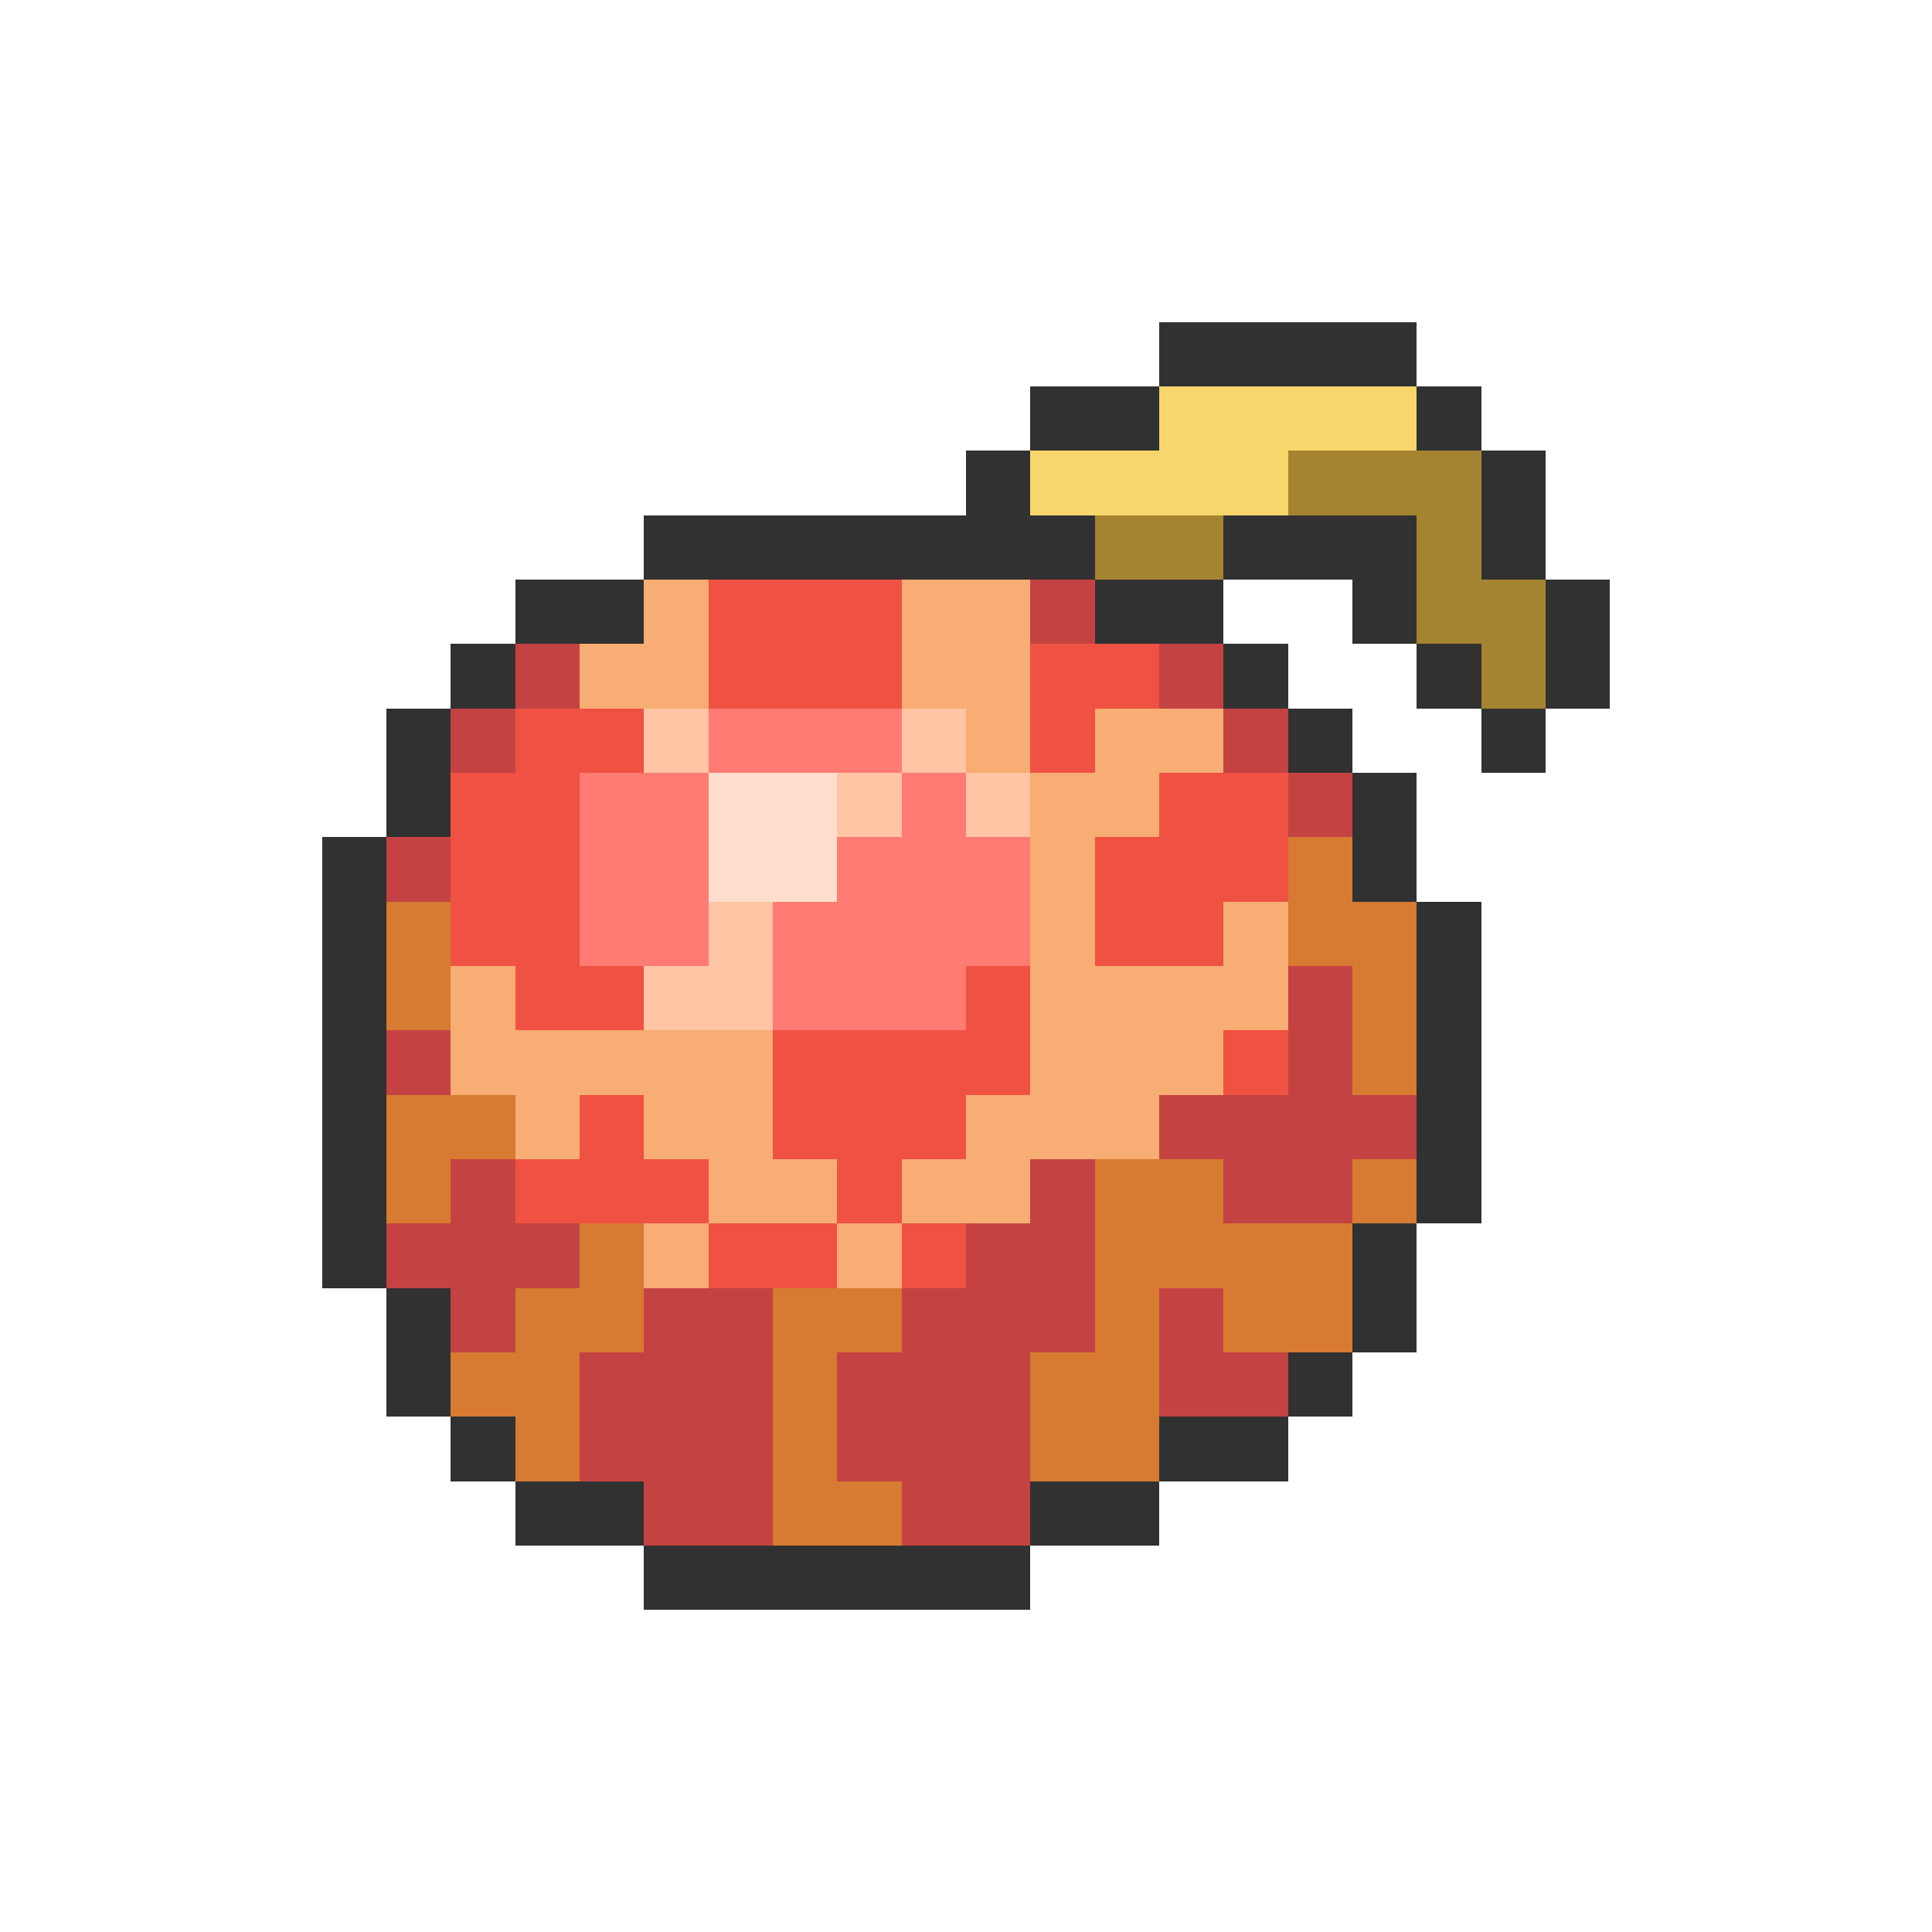 <svg xmlns="http://www.w3.org/2000/svg" viewBox="0 -0.5 30 30" shape-rendering="crispEdges">
<path stroke="#313131" d="M18 5h4M16 6h2M22 6h1M15 7h1M23 7h1M10 8h7M19 8h3M23 8h1M8 9h2M17 9h2M21 9h1M24 9h1M7 10h1M19 10h1M22 10h1M24 10h1M6 11h1M20 11h1M23 11h1M6 12h1M21 12h1M5 13h1M21 13h1M5 14h1M22 14h1M5 15h1M22 15h1M5 16h1M22 16h1M5 17h1M22 17h1M5 18h1M22 18h1M5 19h1M21 19h1M6 20h1M21 20h1M6 21h1M20 21h1M7 22h1M18 22h2M8 23h2M16 23h2M10 24h6" />
<path stroke="#f7d66b" d="M18 6h4M16 7h4" />
<path stroke="#a58431" d="M20 7h3M17 8h2M22 8h1M22 9h2M23 10h1" />
<path stroke="#f7ad73" d="M10 9h1M14 9h2M9 10h2M14 10h2M15 11h1M17 11h2M16 12h2M16 13h1M16 14h1M19 14h1M7 15h1M16 15h4M7 16h5M16 16h3M8 17h1M10 17h2M15 17h3M11 18h2M14 18h2M10 19h1M13 19h1" />
<path stroke="#ef5242" d="M11 9h3M11 10h3M16 10h2M8 11h2M16 11h1M7 12h2M18 12h2M7 13h2M17 13h3M7 14h2M17 14h2M8 15h2M15 15h1M12 16h4M19 16h1M9 17h1M12 17h3M8 18h3M13 18h1M11 19h2M14 19h1" />
<path stroke="#c54242" d="M16 9h1M8 10h1M18 10h1M7 11h1M19 11h1M20 12h1M6 13h1M20 15h1M6 16h1M20 16h1M18 17h4M7 18h1M16 18h1M19 18h2M6 19h3M15 19h2M7 20h1M10 20h2M14 20h3M18 20h1M9 21h3M13 21h3M18 21h2M9 22h3M13 22h3M10 23h2M14 23h2" />
<path stroke="#ffc5a5" d="M10 11h1M14 11h1M13 12h1M15 12h1M11 14h1M10 15h2" />
<path stroke="#ff7b73" d="M11 11h3M9 12h2M14 12h1M9 13h2M13 13h3M9 14h2M12 14h4M12 15h3" />
<path stroke="#ffdece" d="M11 12h2M11 13h2" />
<path stroke="#d67b31" d="M20 13h1M6 14h1M20 14h2M6 15h1M21 15h1M21 16h1M6 17h2M6 18h1M17 18h2M21 18h1M9 19h1M17 19h4M8 20h2M12 20h2M17 20h1M19 20h2M7 21h2M12 21h1M16 21h2M8 22h1M12 22h1M16 22h2M12 23h2" />
</svg>